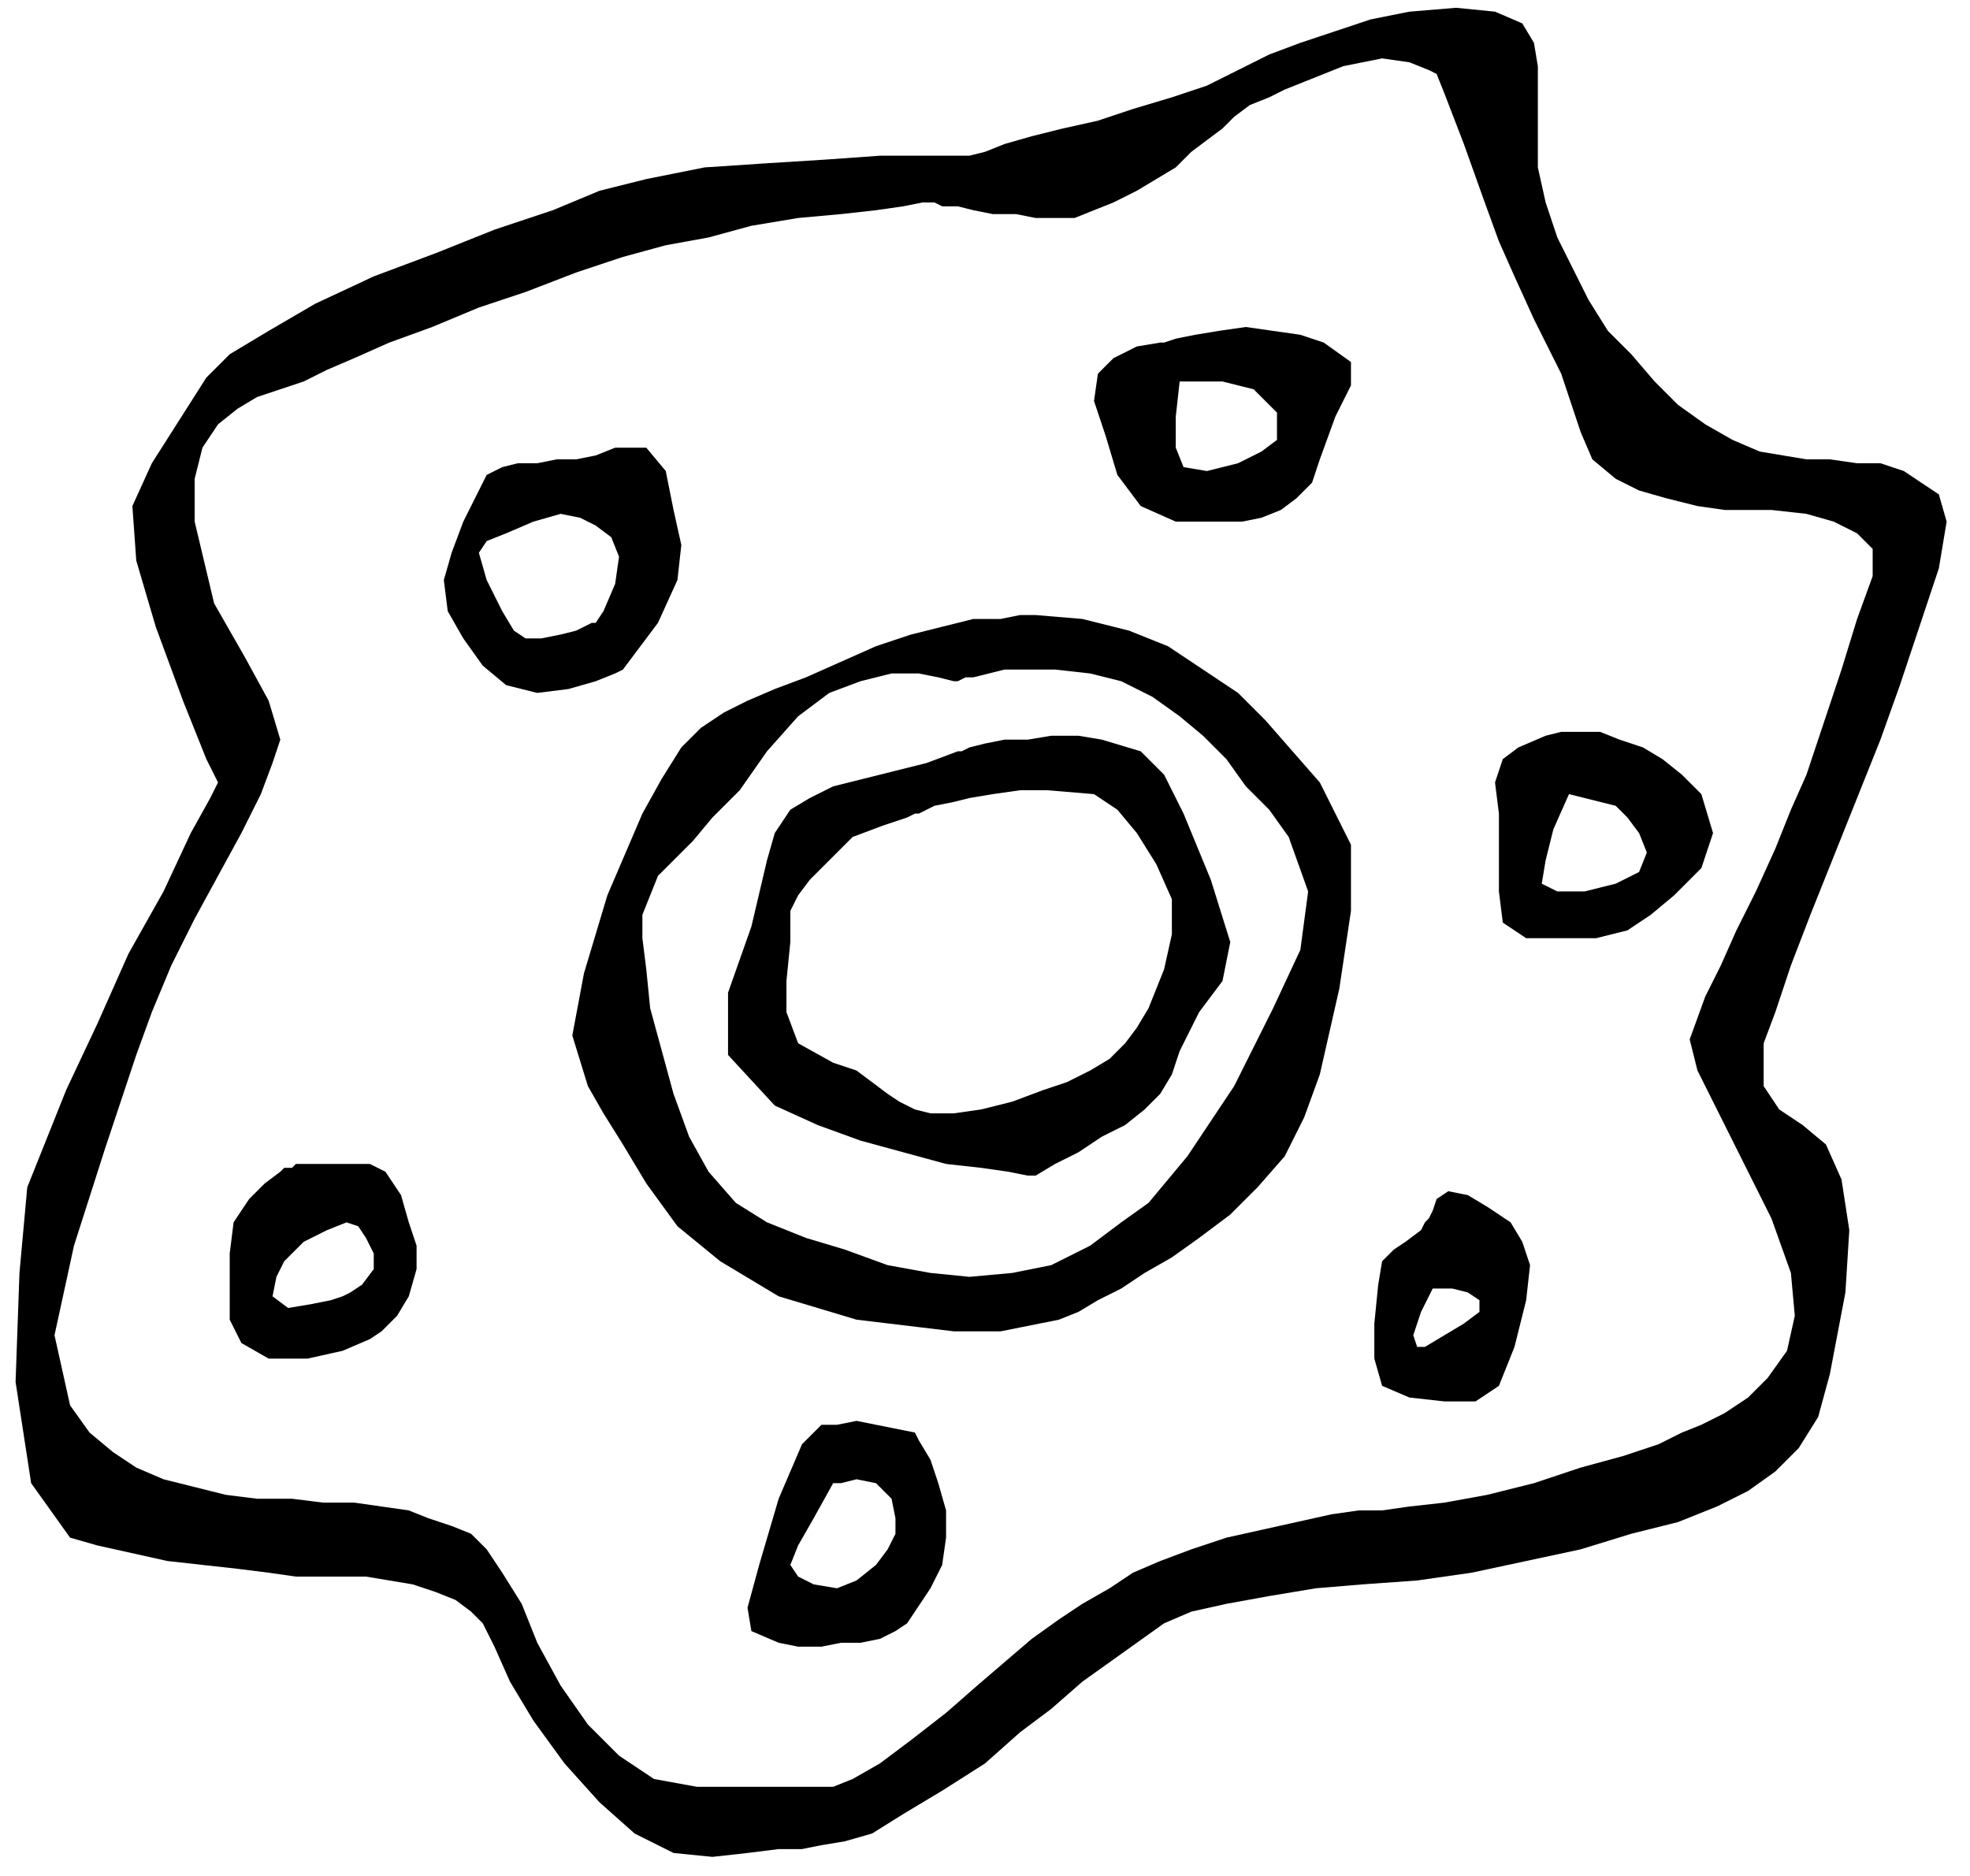 <?xml version="1.0" encoding="UTF-8" standalone="no"?>
<!DOCTYPE svg PUBLIC "-//W3C//DTD SVG 1.0//EN" "http://www.w3.org/TR/2001/REC-SVG-20010904/DTD/svg10.dtd">
<svg xmlns="http://www.w3.org/2000/svg" xmlns:xlink="http://www.w3.org/1999/xlink" fill-rule="evenodd" height="0.482in" preserveAspectRatio="none" stroke-linecap="round" viewBox="0 0 506 482" width="0.506in">
<style type="text/css">
.brush0 { fill: rgb(255,255,255); }
.pen0 { stroke: rgb(0,0,0); stroke-width: 1; stroke-linejoin: round; }
.brush1 { fill: none; }
.pen1 { stroke: none; }
.brush2 { fill: rgb(0,0,0); }
</style>
<g>
<polygon class="pen1 brush2" points="239,52 240,52 242,53 246,53 250,54 255,55 261,55 266,56 271,56 276,56 281,54 286,52 292,49 297,46 302,43 306,39 310,36 314,33 317,30 321,27 326,25 330,23 335,21 340,19 345,17 355,15 362,16 367,18 369,19 371,24 376,37 381,51 385,62 389,71 394,82 401,96 406,111 409,118 415,123 421,126 428,128 436,130 443,131 450,131 455,131 464,132 471,134 477,137 481,141 481,148 477,159 473,172 469,184 467,190 464,199 460,208 456,218 451,229 446,239 442,248 438,256 434,267 436,275 443,289 455,313 460,327 461,338 459,347 454,354 449,359 443,363 437,366 432,368 426,371 417,374 406,377 394,381 382,384 371,386 362,387 355,388 349,388 342,389 333,391 324,393 315,395 306,398 298,401 291,404 285,408 278,412 272,416 265,421 258,427 251,433 243,440 234,447 226,453 219,457 214,459 209,459 204,459 198,459 190,459 179,459 168,457 159,451 151,443 144,433 138,422 134,412 129,404 125,398 121,394 116,392 110,390 105,388 98,387 91,386 83,386 75,385 66,385 58,384 50,382 42,380 35,377 29,373 23,368 18,361 14,343 19,320 27,295 35,271 39,260 44,248 50,236 56,225 62,214 67,204 70,196 72,190 69,180 63,169 55,155 50,134 50,123 52,115 56,109 61,105 66,102 72,100 78,98 84,95 91,92 100,88 111,84 123,79 135,75 148,70 160,66 171,63 182,61 193,58 205,56 216,55 225,54 232,53 237,52 239,52 248,40 245,40 237,40 226,40 212,41 196,42 181,43 166,46 154,49 142,54 127,59 112,65 96,71 81,78 69,85 59,91 53,97 46,108 39,119 34,130 35,144 40,161 47,180 53,195 56,201 54,205 49,214 42,229 33,245 25,263 17,280 11,295 7,305 5,327 4,355 8,381 18,395 25,397 34,399 43,401 52,402 61,403 69,404 76,405 82,405 88,405 94,405 100,406 106,407 112,409 117,411 121,414 124,417 127,423 131,432 137,442 145,453 154,463 163,471 173,476 183,477 192,476 200,475 206,475 211,474 217,473 224,471 232,466 242,460 253,453 262,445 270,439 278,432 285,427 292,422 299,417 306,414 315,412 326,410 338,408 350,407 364,406 378,404 392,401 406,398 419,394 431,391 441,387 449,383 456,378 462,372 467,364 470,353 474,332 475,316 473,303 469,294 463,289 457,285 453,279 453,268 456,260 460,248 465,235 471,220 477,205 483,190 488,176 492,164 498,146 500,134 498,127 489,121 483,119 477,119 470,118 464,118 458,117 452,116 445,113 438,109 431,104 425,98 419,91 413,85 408,77 404,69 400,61 397,52 395,43 395,34 395,25 395,17 394,11 391,6 384,3 374,2 362,3 352,5 343,8 334,11 326,14 318,18 310,22 301,25 291,28 282,31 273,33 265,35 258,37 253,39 249,40 248,40 239,52"/>
<polygon class="pen1 brush2" points="303,98 306,98 314,98 322,100 328,106 328,113 324,116 318,119 310,121 304,120 302,115 302,107 303,98 298,88 292,89 286,92 282,96 281,103 284,112 287,122 293,130 302,134 308,134 313,134 319,134 324,133 329,131 333,128 337,124 339,118 343,107 347,99 347,93 340,88 334,86 327,85 320,84 313,85 307,86 302,87 299,88 298,88 303,98"/>
<polygon class="pen1 brush2" points="403,204 415,207 416,208 418,210 421,214 423,219 421,224 415,227 407,229 400,229 396,227 397,221 399,213 403,204 397,189 390,192 386,195 384,201 385,209 385,219 385,229 386,237 392,241 396,241 401,241 405,241 410,241 414,240 418,239 421,237 424,235 430,230 437,223 440,214 437,204 432,199 427,195 422,192 416,190 411,188 406,188 401,188 397,189 403,204"/>
<polygon class="pen1 brush2" points="368,331 365,337 363,343 364,346 366,346 371,343 376,340 380,337 380,334 377,332 373,331 369,331 368,331 365,316 366,314 367,313 368,311 369,308 372,306 377,307 382,310 388,314 391,319 393,325 392,334 389,346 385,356 379,360 371,360 362,359 355,356 353,349 353,340 354,330 355,324 358,321 361,319 365,316 368,331"/>
<polygon class="pen1 brush2" points="229,385 230,390 230,394 228,398 225,402 220,406 215,408 209,407 205,405 203,402 205,397 209,390 214,381 216,381 220,380 225,381 229,385 235,368 220,365 215,366 211,366 206,371 200,385 195,402 192,413 193,419 200,422 205,423 211,423 216,422 221,422 226,421 230,419 233,417 235,414 239,408 242,402 243,395 243,388 241,381 239,375 236,370 235,368 229,385"/>
<polygon class="pen1 brush2" points="84,316 78,319 73,324 71,328 70,333 74,336 80,335 85,334 88,333 90,332 93,330 96,326 96,322 94,318 92,315 89,314 84,316 78,299 83,299 87,299 92,299 95,299 99,301 103,307 105,314 107,320 107,326 105,333 102,338 98,342 95,344 88,347 79,349 69,349 62,345 59,339 59,331 59,322 60,314 64,308 68,304 72,301 73,300 75,300 76,299 78,299 84,316"/>
<polygon class="pen1 brush2" points="158,115 153,117 148,118 143,118 138,119 137,134 144,132 149,133 153,135 157,138 159,143 158,150 155,157 153,160 152,160 148,162 144,163 139,164 135,164 132,162 129,157 125,149 123,142 125,139 130,137 137,134 138,119 133,119 129,120 125,122 123,126 119,134 116,142 114,149 115,157 119,164 124,171 130,176 138,178 146,177 153,175 158,173 160,172 163,168 169,160 174,149 175,140 173,131 171,121 166,115 158,115"/>
<polygon class="pen1 brush2" points="280,320 270,325 260,327 249,328 239,327 228,325 217,321 207,318 197,314 189,309 182,301 177,292 173,281 170,270 167,259 166,249 165,241 165,235 167,230 169,225 173,221 178,216 183,210 190,203 197,193 205,184 213,178 221,175 229,173 236,173 241,174 245,175 246,175 246,175 248,174 250,174 254,173 258,172 264,172 271,172 280,173 288,175 296,179 303,184 309,189 315,195 320,202 326,208 331,215 336,229 334,244 327,259 320,273 317,279 313,285 309,291 305,297 300,303 295,309 288,314 280,320 288,331 294,327 301,323 308,318 316,312 323,305 330,297 335,287 339,276 344,254 347,234 347,217 339,201 332,193 325,185 318,178 309,172 300,166 290,162 278,159 266,158 265,158 262,158 257,159 250,159 242,161 234,163 225,166 216,170 207,174 199,177 192,180 186,183 180,187 175,192 170,200 165,209 156,230 150,250 147,266 151,279 155,286 160,294 166,304 174,315 185,324 200,333 220,339 245,342 251,342 257,342 262,341 267,340 272,339 277,337 282,334 288,331 280,320"/>
<polygon class="pen1 brush2" points="252,285 245,286 239,286 235,285 231,283 228,281 224,278 220,275 214,273 205,268 202,260 202,252 203,242 203,234 205,230 208,226 213,221 219,215 227,212 233,210 235,209 236,209 238,208 240,207 245,206 249,205 255,204 262,203 269,203 281,204 287,208 292,214 297,222 301,231 301,240 299,249 295,259 292,264 289,268 285,272 280,275 274,278 268,280 260,283 252,285 266,302 271,299 277,296 283,292 289,289 294,285 298,281 301,276 303,270 308,260 314,252 316,242 311,226 304,209 299,199 293,193 283,190 277,189 270,189 264,190 258,190 253,191 249,192 247,193 246,193 238,196 230,198 222,200 214,202 208,205 203,208 199,214 197,221 193,238 187,255 187,271 199,284 210,289 221,293 232,296 243,299 252,300 259,301 264,302 266,302 252,285"/>
</g>
</svg>
